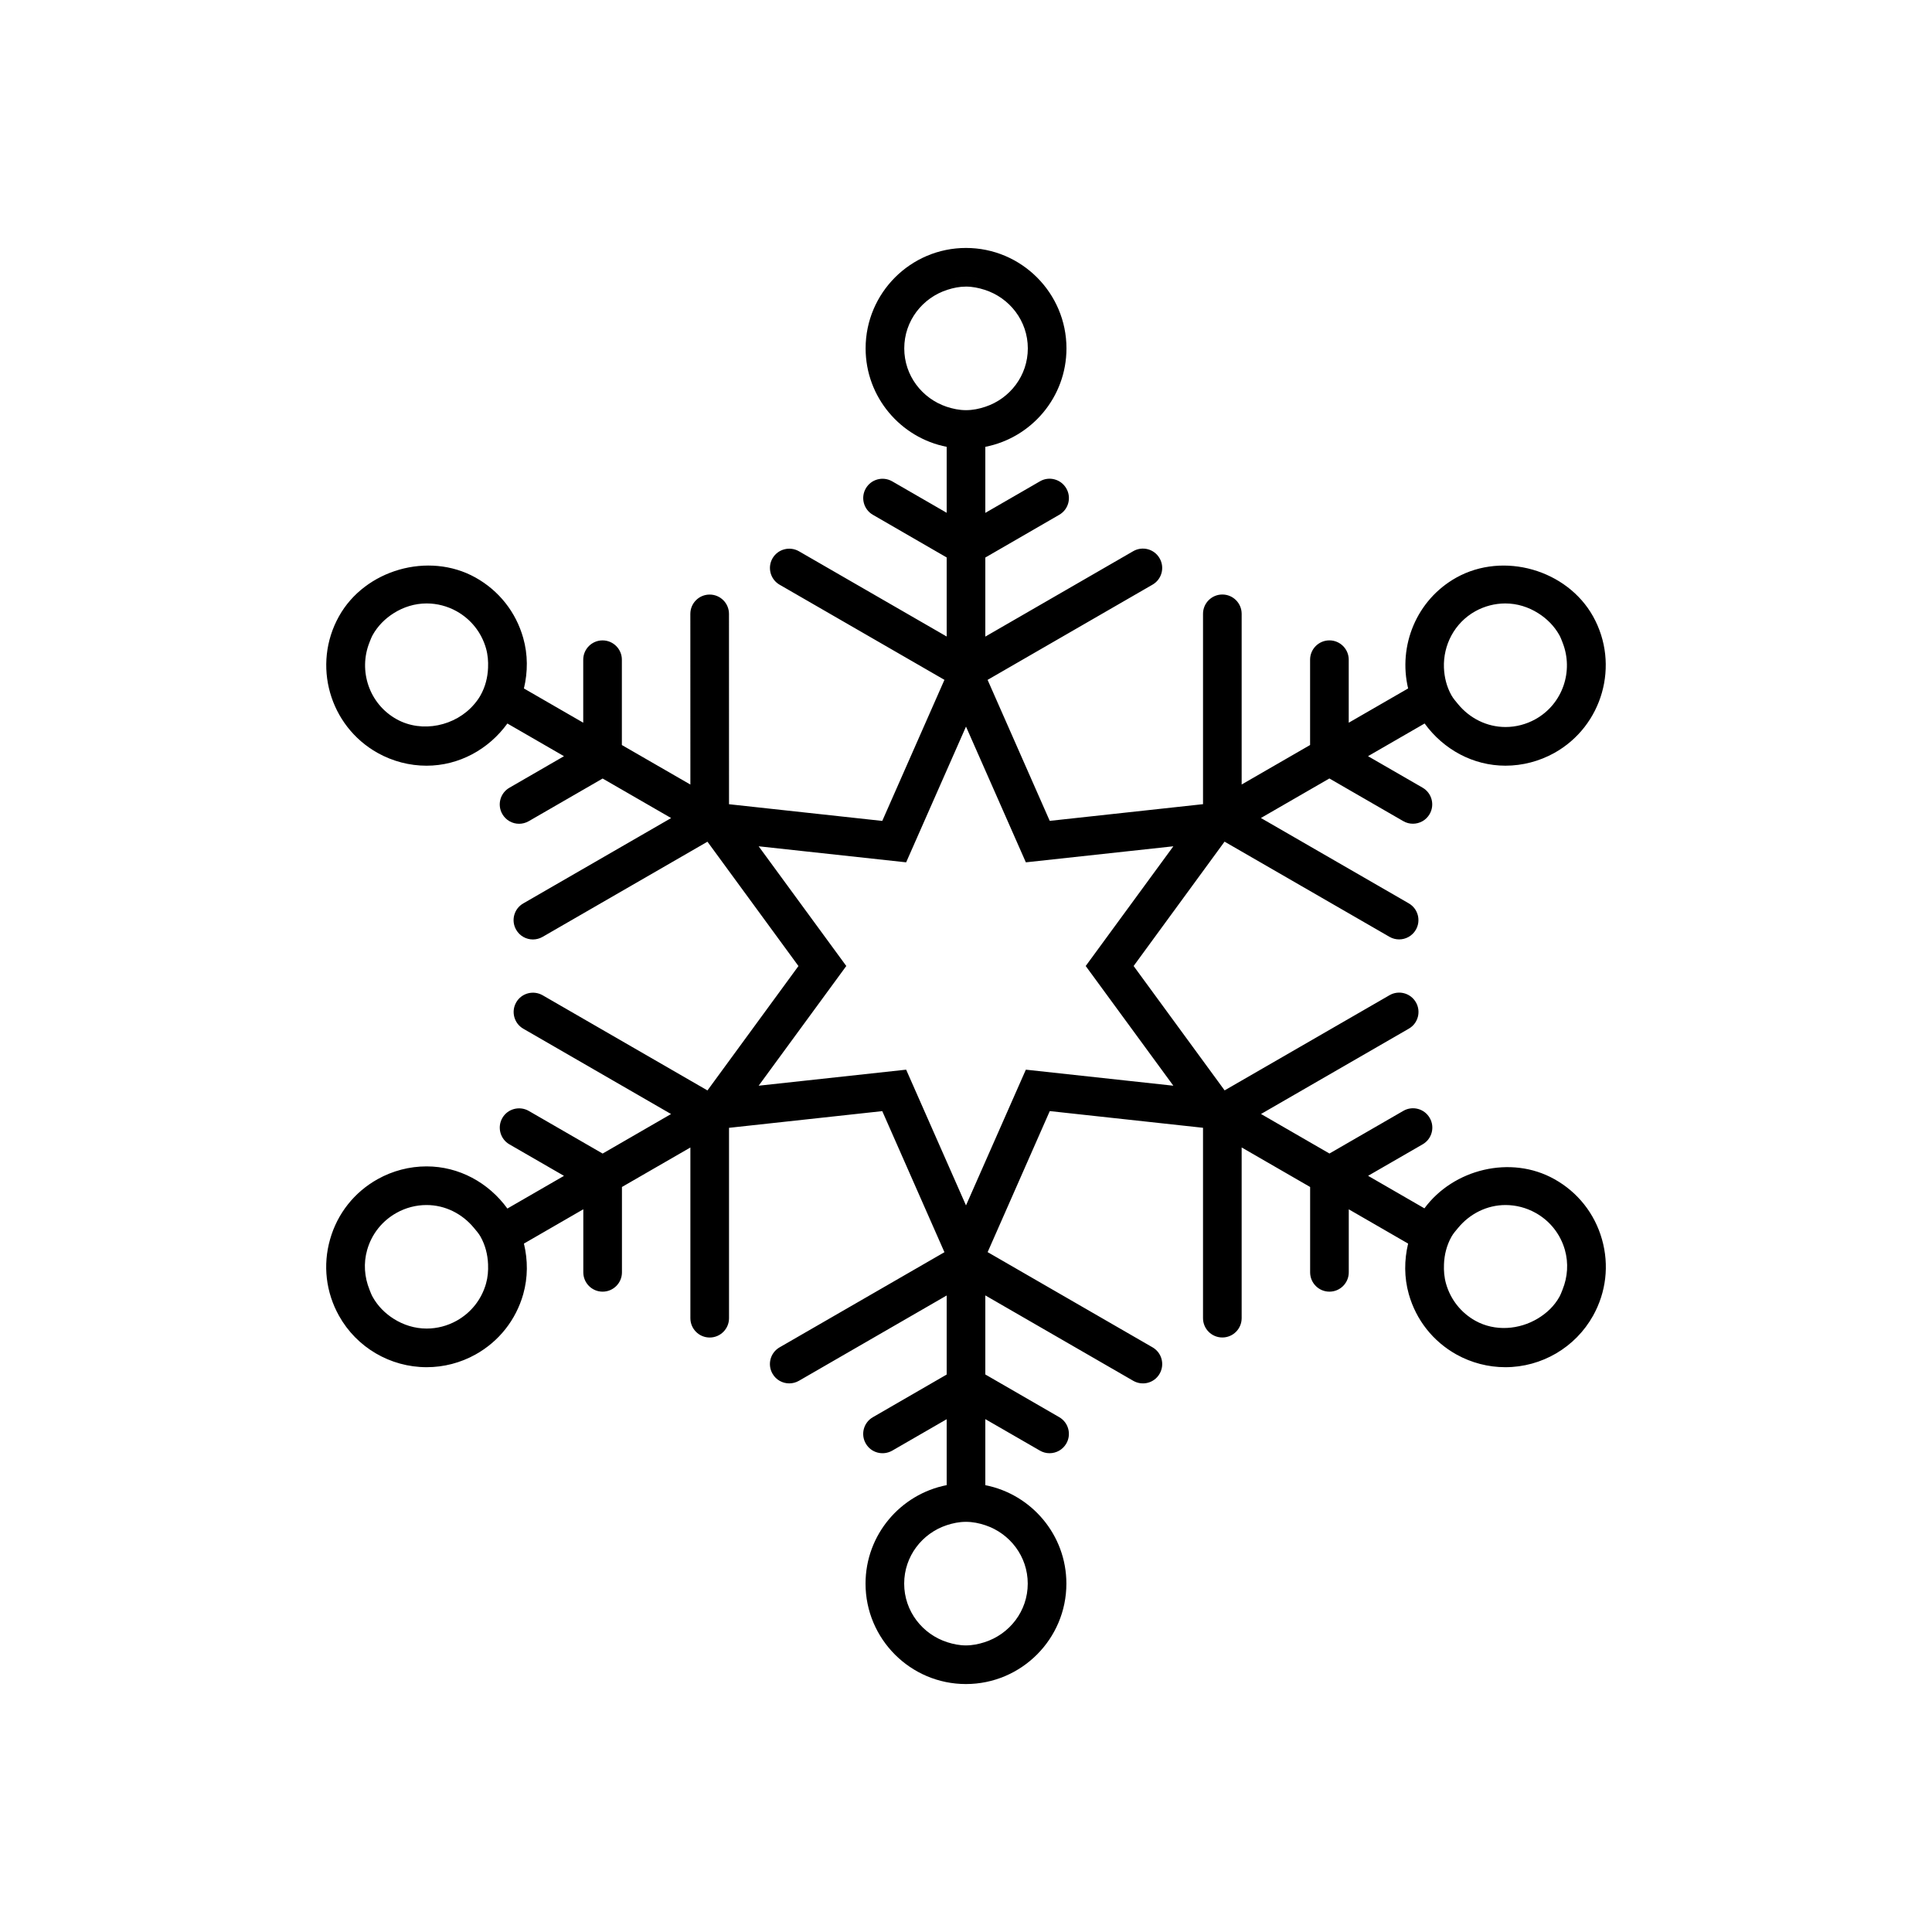 <?xml version="1.0" encoding="utf-8"?>
<!-- Generator: Adobe Illustrator 16.0.0, SVG Export Plug-In . SVG Version: 6.00 Build 0)  -->
<!DOCTYPE svg PUBLIC "-//W3C//DTD SVG 1.1//EN" "http://www.w3.org/Graphics/SVG/1.1/DTD/svg11.dtd">
<svg version="1.1" id="Layer_1" xmlns="http://www.w3.org/2000/svg" xmlns:xlink="http://www.w3.org/1999/xlink" x="0px" y="0px"
	 width="50px" height="50px" viewBox="34.5 -35.5 50 50" enable-background="new 34.5 -35.5 50 50" xml:space="preserve">
<path d="M59.5-28.083c-0.168,0-0.327,0.033-0.479,0.082c0.049-0.225,0.239-0.396,0.479-0.396s0.43,0.171,0.479,0.396
	C59.827-28.049,59.668-28.083,59.5-28.083z M75.729-1.45c-0.459,0.822-1.329,1.333-2.272,1.333c-0.439,0-0.876-0.113-1.263-0.328
	c-0.606-0.338-1.045-0.893-1.234-1.561c-0.123-0.435-0.12-0.882-0.018-1.31l-1.536-0.887v1.631c0,0.276-0.224,0.5-0.5,0.5
	s-0.5-0.224-0.5-0.5v-2.209l-1.772-1.023v4.418c0,0.276-0.224,0.5-0.5,0.5s-0.5-0.224-0.5-0.5v-4.927l-3.966-0.432L60.06-3.095
	l4.268,2.464c0.239,0.138,0.321,0.444,0.183,0.683c-0.137,0.24-0.442,0.321-0.683,0.183L60-1.975v2.046l1.913,1.105
	c0.239,0.138,0.321,0.444,0.183,0.683c-0.093,0.161-0.261,0.25-0.433,0.25c-0.085,0-0.172-0.021-0.25-0.067L60,1.227v1.709
	c1.194,0.235,2.098,1.287,2.098,2.548c0,1.433-1.166,2.599-2.6,2.599c-1.433,0-2.598-1.166-2.598-2.599
	c0-1.263,0.905-2.315,2.1-2.549V1.229l-1.41,0.814C57.35,2.179,57.046,2.1,56.907,1.86c-0.139-0.239-0.057-0.545,0.183-0.683
	L59,0.073v-2.046l-3.824,2.208c-0.079,0.045-0.165,0.067-0.25,0.067c-0.173,0-0.341-0.089-0.433-0.25
	c-0.139-0.239-0.057-0.545,0.183-0.683l4.266-2.462l-1.609-3.651l-3.966,0.432v4.927c0,0.276-0.224,0.5-0.5,0.5s-0.5-0.224-0.5-0.5
	v-4.418l-1.771,1.022v2.209c0,0.276-0.224,0.5-0.5,0.5s-0.5-0.224-0.5-0.5v-1.632l-1.537,0.888c0.103,0.428,0.105,0.875-0.018,1.31
	c-0.19,0.668-0.629,1.223-1.236,1.561c-0.386,0.215-0.822,0.328-1.262,0.328c-0.944,0-1.814-0.511-2.271-1.333
	c-0.338-0.606-0.42-1.308-0.23-1.975c0.189-0.668,0.628-1.222,1.234-1.56c0.386-0.215,0.822-0.329,1.264-0.329
	c0.84,0,1.605,0.421,2.091,1.091l1.465-0.846l-1.412-0.815c-0.239-0.138-0.321-0.444-0.183-0.683
	c0.137-0.239,0.444-0.319,0.683-0.183l1.912,1.104l1.771-1.023l-3.824-2.208c-0.239-0.138-0.321-0.444-0.183-0.683
	c0.138-0.24,0.444-0.319,0.683-0.183l4.266,2.463l2.355-3.219l-2.355-3.218l-4.267,2.463c-0.079,0.045-0.165,0.067-0.25,0.067
	c-0.172,0-0.341-0.089-0.433-0.25c-0.139-0.239-0.057-0.545,0.183-0.683l3.827-2.209l-1.773-1.023l-1.912,1.104
	c-0.079,0.045-0.165,0.067-0.25,0.067c-0.172,0-0.34-0.089-0.433-0.25c-0.139-0.239-0.057-0.545,0.183-0.683l1.412-0.816
	l-1.465-0.846c-0.486,0.67-1.252,1.092-2.093,1.092c-0.439,0-0.876-0.114-1.262-0.329c-1.252-0.699-1.702-2.285-1.004-3.536
	c0.67-1.206,2.318-1.682,3.533-1.005c0.607,0.339,1.046,0.893,1.235,1.561c0.124,0.435,0.121,0.882,0.019,1.31l1.535,0.886v-1.63
	c0-0.276,0.224-0.5,0.5-0.5s0.5,0.224,0.5,0.5v2.208l1.773,1.023l-0.001-4.417c0-0.276,0.224-0.5,0.5-0.5s0.5,0.224,0.5,0.5
	l0.001,4.926l3.966,0.432l1.609-3.651l-4.266-2.462c-0.239-0.138-0.321-0.444-0.183-0.683c0.138-0.239,0.444-0.319,0.683-0.183
	L59-19.027v-2.046l-1.91-1.104c-0.239-0.138-0.321-0.444-0.183-0.683c0.139-0.24,0.444-0.32,0.683-0.183L59-22.229v-1.707
	c-1.193-0.234-2.098-1.287-2.098-2.548c0-1.433,1.165-2.599,2.598-2.599c1.434,0,2.6,1.166,2.6,2.599c0,1.262-0.904,2.314-2.1,2.548
	v1.709l1.413-0.816c0.235-0.139,0.544-0.058,0.683,0.183c0.139,0.239,0.057,0.545-0.183,0.683L60-21.071v2.046l3.827-2.21
	c0.239-0.138,0.545-0.058,0.683,0.183c0.139,0.239,0.057,0.545-0.183,0.683l-4.268,2.464l1.608,3.649l3.967-0.432v-4.926
	c0-0.276,0.224-0.5,0.5-0.5s0.5,0.224,0.5,0.5v4.417l1.771-1.022v-2.208c0-0.276,0.224-0.5,0.5-0.5s0.5,0.224,0.5,0.5v1.631
	l1.537-0.887c-0.262-1.102,0.213-2.291,1.25-2.87c1.219-0.677,2.862-0.202,3.536,1.004c0.698,1.251,0.248,2.837-1.003,3.536
	c-0.388,0.215-0.824,0.329-1.264,0.329c-0.84,0-1.605-0.421-2.092-1.092l-1.465,0.846l1.412,0.815
	c0.239,0.138,0.321,0.444,0.183,0.683c-0.092,0.161-0.261,0.25-0.433,0.25c-0.085,0-0.171-0.021-0.25-0.067l-1.912-1.104
	l-1.772,1.023l3.827,2.209c0.239,0.138,0.321,0.444,0.183,0.683c-0.092,0.16-0.261,0.25-0.433,0.25c-0.085,0-0.171-0.021-0.25-0.067
	l-4.268-2.463L63.838-10.5l2.355,3.219l4.267-2.463c0.238-0.138,0.545-0.057,0.683,0.183c0.139,0.239,0.057,0.545-0.183,0.683
	L67.135-6.67l1.771,1.023l1.912-1.104c0.238-0.138,0.545-0.057,0.683,0.183c0.139,0.239,0.057,0.545-0.183,0.683l-1.412,0.815
	l1.458,0.842c0.749-1.016,2.234-1.387,3.361-0.757c0.606,0.337,1.045,0.891,1.234,1.559C76.149-2.758,76.067-2.057,75.729-1.45z
	 M72.681-19.681c-0.543,0.303-0.834,0.879-0.812,1.462c0.01,0.243,0.068,0.487,0.194,0.713c0.048,0.085,0.111,0.156,0.172,0.23
	c0.301,0.365,0.744,0.591,1.228,0.591c0.27,0,0.538-0.07,0.776-0.203c0.708-0.396,0.991-1.252,0.699-1.986
	c-0.025-0.064-0.048-0.128-0.082-0.189c-0.132-0.236-0.323-0.426-0.545-0.566c-0.252-0.16-0.545-0.254-0.854-0.254
	C73.188-19.883,72.919-19.813,72.681-19.681z M47.131-18.219c0.007-0.167-0.006-0.335-0.053-0.501
	c-0.117-0.411-0.388-0.752-0.761-0.961c-0.237-0.132-0.506-0.202-0.775-0.202c-0.31,0-0.603,0.094-0.854,0.253
	c-0.222,0.14-0.412,0.33-0.544,0.566c-0.034,0.062-0.057,0.126-0.082,0.189c-0.292,0.735-0.009,1.591,0.7,1.987
	c0.66,0.369,1.531,0.178,2.009-0.385c0.062-0.072,0.119-0.149,0.166-0.234C47.061-17.728,47.121-17.971,47.131-18.219z M47.078-2.28
	c0.047-0.166,0.06-0.334,0.053-0.501c-0.01-0.248-0.07-0.491-0.194-0.713c-0.048-0.085-0.111-0.156-0.173-0.23
	c-0.301-0.364-0.743-0.59-1.226-0.59c-0.271,0-0.539,0.07-0.776,0.203c-0.373,0.208-0.643,0.548-0.76,0.959
	c-0.098,0.344-0.071,0.701,0.06,1.027c0.025,0.063,0.048,0.128,0.082,0.188c0.132,0.237,0.322,0.427,0.544,0.567
	c0.252,0.16,0.545,0.253,0.854,0.253c0.27,0,0.538-0.07,0.775-0.202C46.69-1.527,46.961-1.868,47.078-2.28z M61.049-7.817
	l2.585,0.281l1.232,0.134l-0.732-1L62.598-10.5l1.536-2.098l0.732-1l-1.232,0.134l-2.585,0.281L60-15.562l-0.5-1.134L59-15.562
	l-1.049,2.379l-2.585-0.281l-1.232-0.134l0.732,1l1.536,2.098l-1.536,2.098l-0.732,1l1.232-0.134l2.585-0.281L59-5.438l0.5,1.134
	L60-5.438L61.049-7.817z M57.902-26.484c0,0.706,0.463,1.299,1.098,1.511c0.158,0.052,0.324,0.088,0.5,0.088s0.342-0.035,0.5-0.088
	c0.637-0.211,1.1-0.805,1.1-1.511c0-0.713-0.474-1.312-1.121-1.517c-0.049-0.225-0.239-0.396-0.479-0.396s-0.43,0.171-0.479,0.396
	C58.375-27.796,57.902-27.197,57.902-26.484z M61.098,5.484c0-0.706-0.463-1.299-1.098-1.511c-0.159-0.053-0.325-0.088-0.502-0.088
	c-0.175,0-0.34,0.035-0.498,0.087c-0.636,0.211-1.1,0.805-1.1,1.512c0,0.714,0.474,1.313,1.121,1.518
	c0.151,0.048,0.31,0.081,0.477,0.081c0.169,0,0.328-0.034,0.48-0.082C60.625,6.795,61.098,6.197,61.098,5.484z M74.3-1.378
	c0.227-0.137,0.425-0.322,0.557-0.56c0.034-0.061,0.057-0.125,0.082-0.188c0.131-0.326,0.157-0.683,0.06-1.027
	c-0.117-0.411-0.387-0.751-0.759-0.958c-0.238-0.133-0.508-0.203-0.777-0.203c-0.482,0-0.925,0.226-1.226,0.59
	c-0.062,0.074-0.125,0.145-0.173,0.23c-0.124,0.222-0.185,0.466-0.194,0.713c-0.007,0.167,0.006,0.336,0.053,0.502
	c0.117,0.411,0.387,0.752,0.759,0.96C73.191-1.036,73.818-1.087,74.3-1.378z"/>
</svg>
